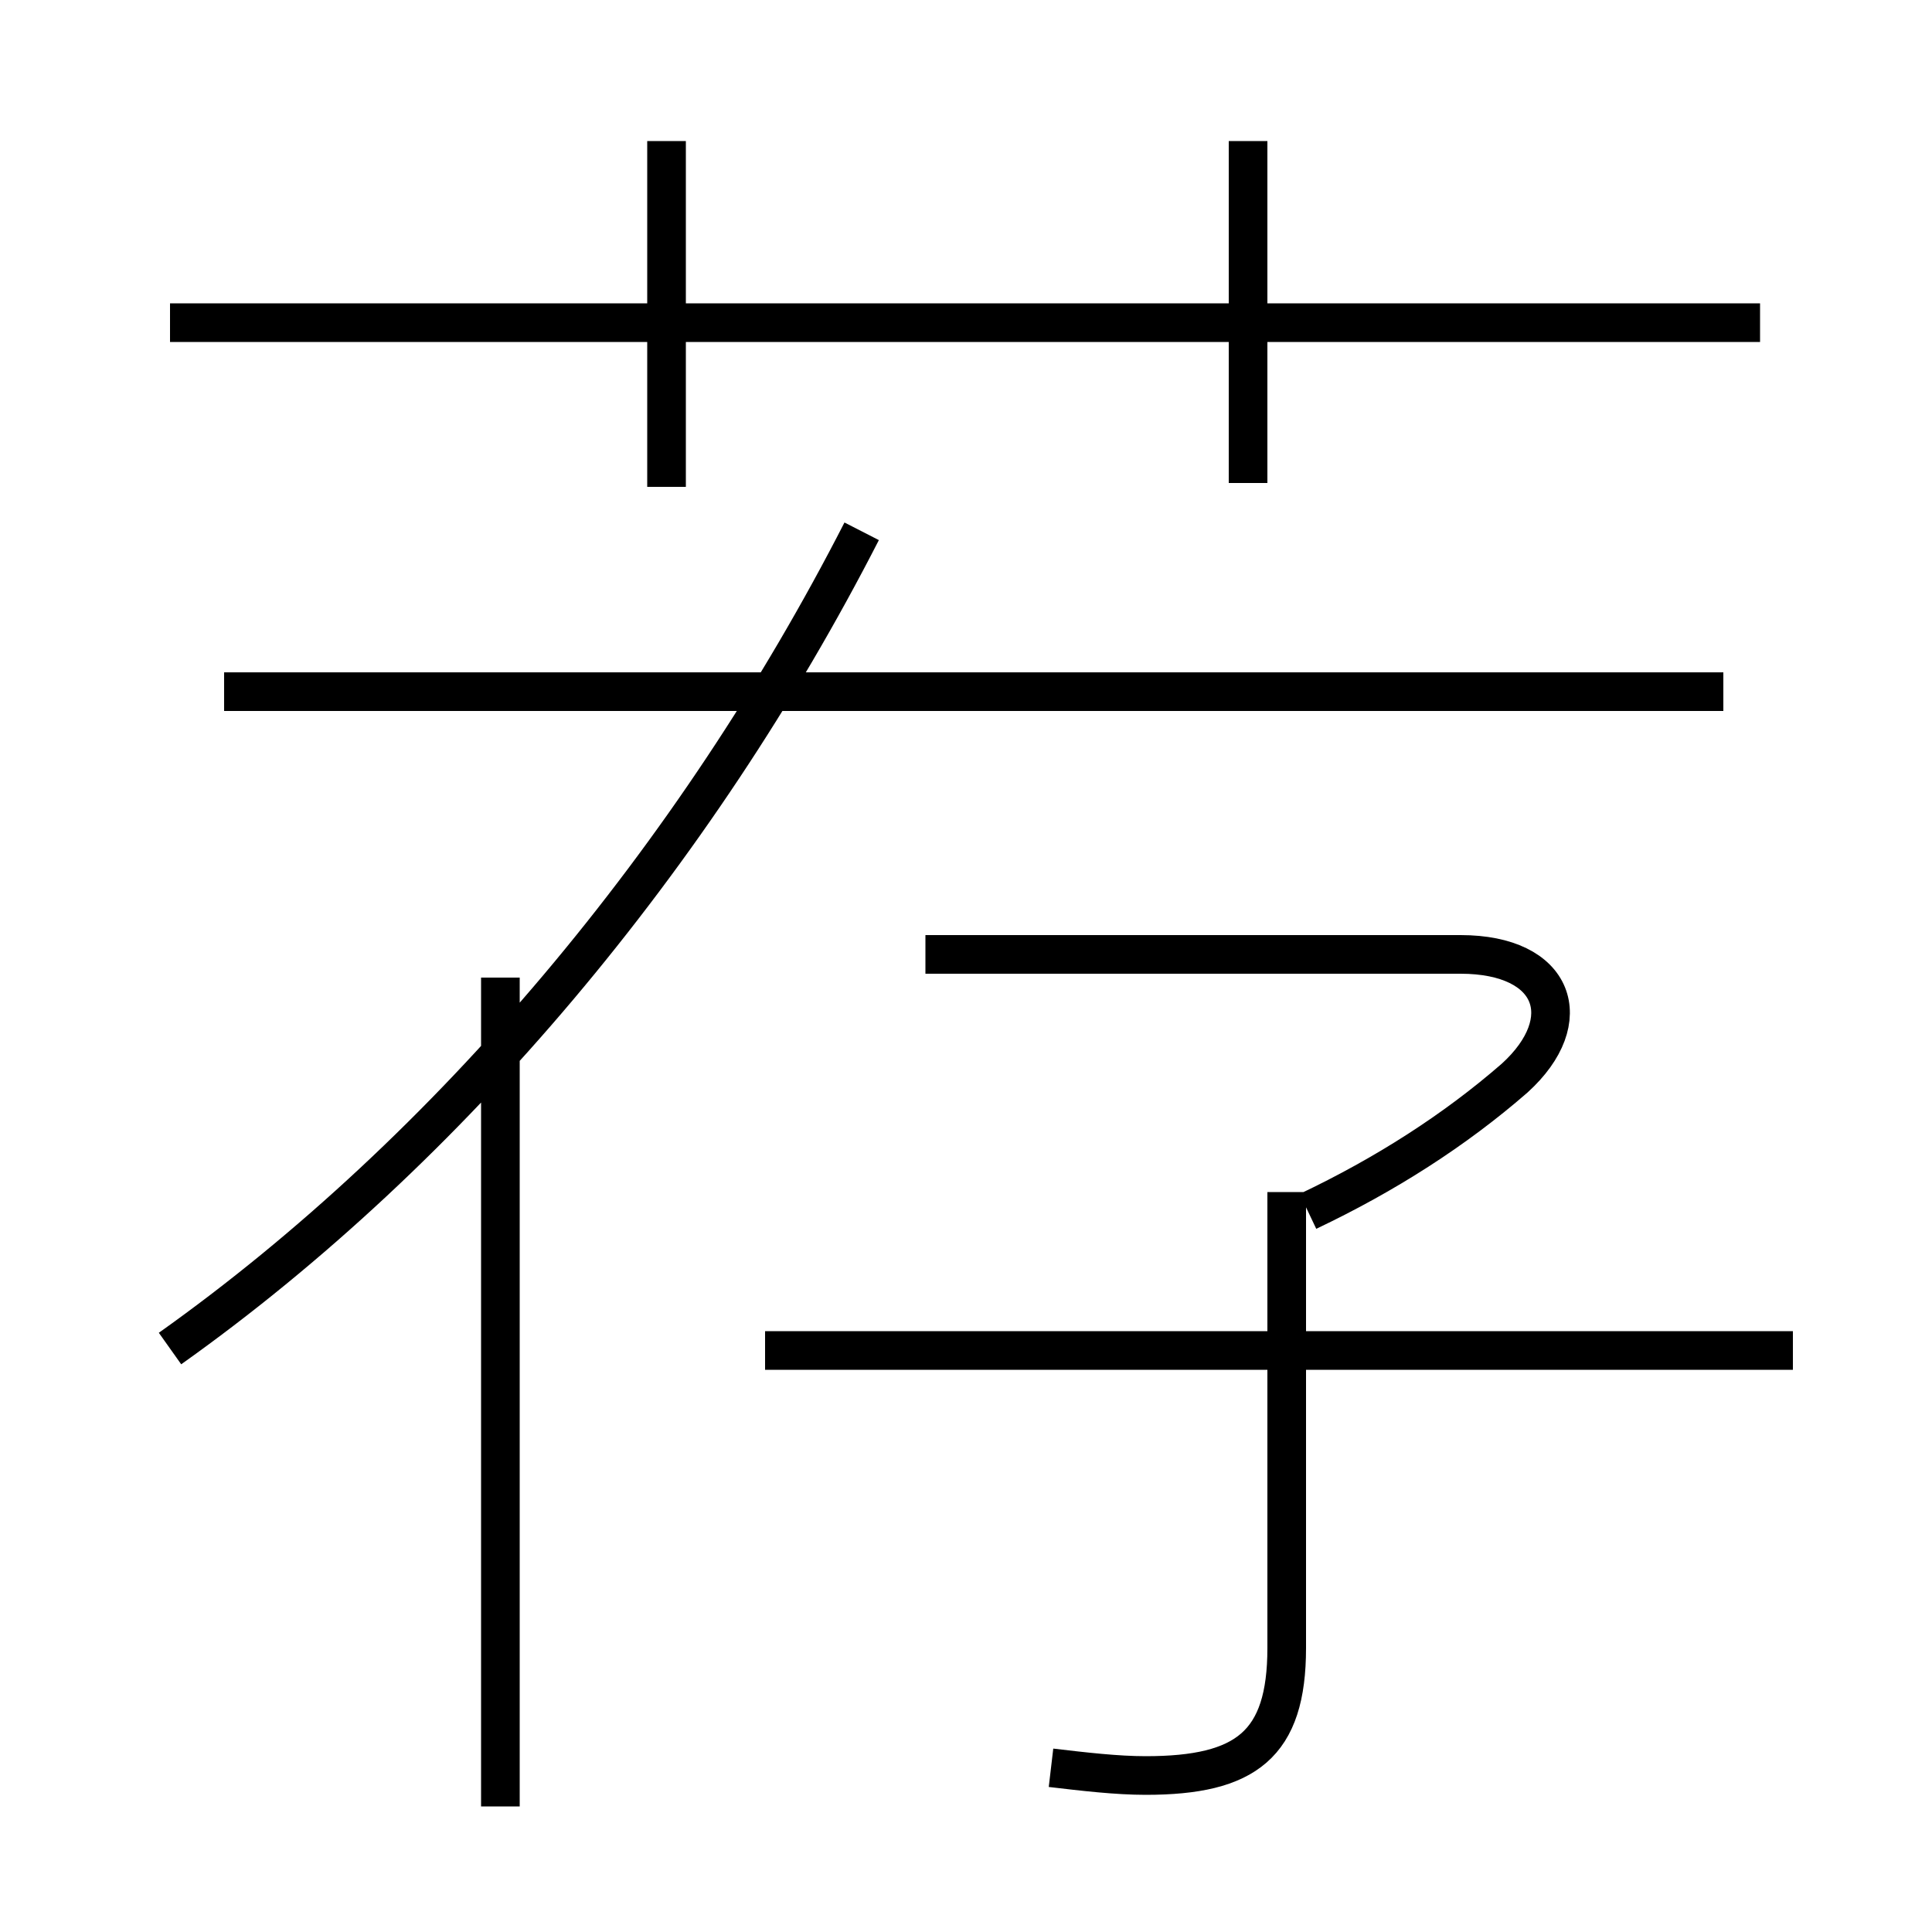 <?xml version='1.0' encoding='utf8'?>
<svg viewBox="0.0 -6.0 50.0 50.0" version="1.1" xmlns="http://www.w3.org/2000/svg">
<rect x="0.0" y="-6.0" width="50.0" height="50.0" fill="#808080" stroke="none"/>
<rect x="-1000" y="-1000" width="2000" height="2000" stroke="white" fill="white"/>
<g style="fill:white;stroke:#000000;  stroke-width:1">
<path d="M 4.4 -9.1 C 11.65 -14.25 18.0 -21.85 22.3 -30.25 M 12.95 2.75 L 12.95 -18.7 M 27.2 1.75 C 28.05 1.85 28.9 1.95 29.65 1.95 C 32.25 1.95 33.3 1.15 33.3 -1.35 L 33.3 -13.15 M 46.4 -9.05 L 19.8 -9.05 M 33.85 -12.65 C 35.85 -13.6 37.65 -14.75 39.2 -16.1 C 40.85 -17.6 40.25 -19.3 37.8 -19.3 L 23.95 -19.3 M 44.6 -26.1 L 5.8 -26.1 M 17.25 -31.4 L 17.25 -40.35 M 45.55 -35.65 L 4.4 -35.65 M 32.3 -31.5 L 32.3 -40.35" transform="translate(0.0 38.0)" />
</g>
</svg>